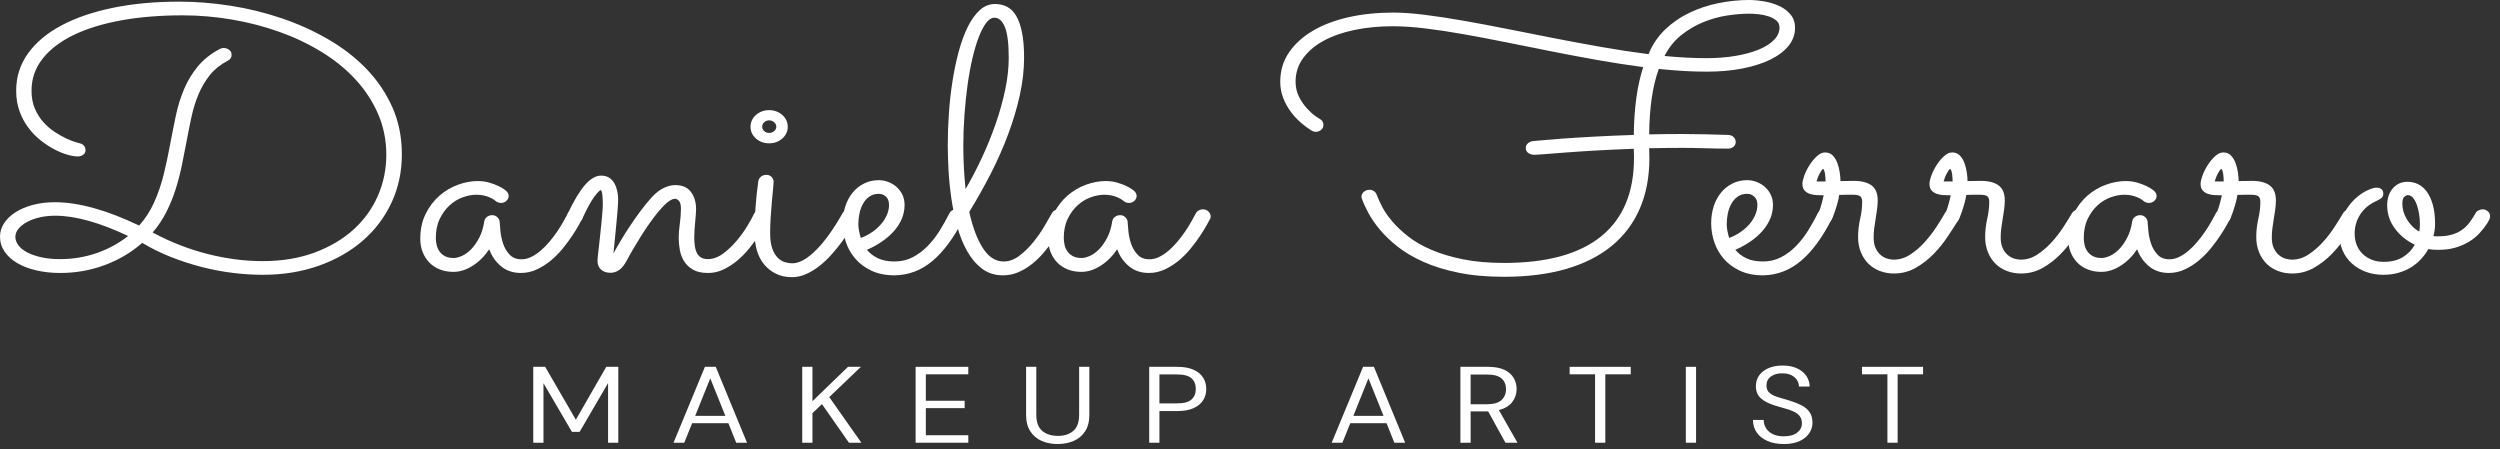 <svg width="217" height="39" viewBox="0 0 217 39" fill="none" xmlns="http://www.w3.org/2000/svg">
<rect x="0" y="0" width="217" height="39" fill="#333333" stroke="none"/>
<path d="M15.558 0.143C17.015 0.143 18.5 0.262 20.016 0.499C21.532 0.736 23.006 1.098 24.439 1.583C25.871 2.068 27.221 2.678 28.488 3.411C29.755 4.145 30.862 5.002 31.809 5.983C32.756 6.965 33.505 8.072 34.056 9.307C34.606 10.541 34.881 11.908 34.881 13.406C34.881 14.904 34.585 16.292 33.993 17.568C33.401 18.846 32.572 19.948 31.507 20.876C30.441 21.805 29.169 22.533 27.689 23.06C26.208 23.588 24.581 23.852 22.805 23.852C21.964 23.852 21.093 23.797 20.194 23.686C19.294 23.575 18.394 23.403 17.494 23.171C16.594 22.939 15.709 22.651 14.839 22.309C13.969 21.966 13.137 21.557 12.344 21.082C11.408 21.905 10.328 22.546 9.102 23.005C7.877 23.464 6.583 23.694 5.222 23.694C4.487 23.694 3.801 23.62 3.161 23.472C2.522 23.324 1.968 23.113 1.501 22.839C1.033 22.565 0.666 22.232 0.4 21.842C0.133 21.452 0 21.019 0 20.544C0 20.133 0.116 19.748 0.346 19.389C0.577 19.03 0.903 18.713 1.323 18.439C1.744 18.165 2.247 17.948 2.833 17.79C3.419 17.632 4.061 17.553 4.76 17.553C6.82 17.553 9.259 18.228 12.077 19.579C12.598 18.999 13.024 18.344 13.356 17.616C13.723 16.804 14.01 15.968 14.218 15.108C14.425 14.248 14.608 13.39 14.768 12.536C14.928 11.681 15.094 10.847 15.265 10.035C15.437 9.222 15.674 8.457 15.976 7.74C16.278 7.023 16.674 6.366 17.166 5.769C17.657 5.173 18.3 4.664 19.093 4.242C19.211 4.189 19.318 4.163 19.413 4.163C19.578 4.163 19.735 4.216 19.883 4.321C20.031 4.427 20.105 4.575 20.105 4.764C20.105 4.986 19.992 5.155 19.768 5.271C19.14 5.598 18.628 6.007 18.232 6.497C17.835 6.988 17.506 7.54 17.246 8.151C16.985 8.763 16.778 9.423 16.624 10.13C16.47 10.837 16.322 11.575 16.18 12.345C16.061 12.979 15.931 13.641 15.789 14.332C15.647 15.023 15.47 15.709 15.257 16.39C15.043 17.07 14.774 17.735 14.448 18.384C14.123 19.033 13.723 19.632 13.249 20.18C13.273 20.191 13.288 20.199 13.294 20.204C13.3 20.209 13.315 20.217 13.338 20.228C14.842 21.029 16.405 21.636 18.027 22.048C19.649 22.459 21.236 22.665 22.787 22.665C24.468 22.665 25.975 22.418 27.307 21.922C28.639 21.426 29.767 20.758 30.691 19.92C31.614 19.081 32.319 18.102 32.804 16.984C33.289 15.866 33.532 14.684 33.532 13.438C33.532 12.172 33.295 10.993 32.822 9.901C32.348 8.809 31.7 7.815 30.877 6.918C30.054 6.021 29.077 5.224 27.947 4.528C26.816 3.832 25.596 3.249 24.288 2.779C22.98 2.31 21.607 1.951 20.168 1.703C18.729 1.455 17.288 1.331 15.843 1.331C13.901 1.331 12.128 1.477 10.524 1.766C8.92 2.057 7.541 2.481 6.386 3.04C5.232 3.6 4.335 4.285 3.695 5.098C3.056 5.91 2.737 6.833 2.737 7.867C2.737 8.459 2.834 8.981 3.029 9.434C3.225 9.888 3.474 10.281 3.775 10.613C4.077 10.946 4.406 11.228 4.761 11.46C5.116 11.692 5.447 11.88 5.756 12.022C6.063 12.164 6.327 12.267 6.546 12.331C6.764 12.394 6.892 12.431 6.928 12.441C7.082 12.473 7.203 12.544 7.292 12.655C7.38 12.766 7.425 12.89 7.425 13.027C7.425 13.207 7.354 13.344 7.212 13.438C7.07 13.534 6.916 13.581 6.75 13.581C6.513 13.581 6.217 13.531 5.862 13.431C5.506 13.33 5.131 13.177 4.734 12.971C4.337 12.766 3.941 12.507 3.544 12.196C3.147 11.885 2.789 11.518 2.469 11.096C2.15 10.674 1.892 10.194 1.697 9.656C1.501 9.118 1.404 8.522 1.404 7.867C1.404 6.675 1.744 5.602 2.425 4.647C3.106 3.692 4.068 2.882 5.312 2.218C6.555 1.553 8.044 1.041 9.778 0.682C11.512 0.323 13.439 0.143 15.558 0.143ZM11.118 20.481C9.887 19.9 8.745 19.462 7.691 19.167C6.637 18.872 5.672 18.724 4.796 18.724C4.299 18.724 3.84 18.774 3.42 18.874C2.999 18.975 2.635 19.109 2.327 19.278C2.019 19.447 1.776 19.642 1.599 19.863C1.422 20.084 1.333 20.317 1.333 20.56C1.333 20.792 1.413 21.024 1.573 21.256C1.732 21.488 1.975 21.694 2.301 21.873C2.626 22.053 3.032 22.201 3.517 22.317C4.003 22.433 4.571 22.491 5.222 22.491C6.335 22.491 7.397 22.314 8.41 21.96C9.422 21.607 10.325 21.114 11.118 20.481Z" fill="white"/>
<path d="M50.528 19.008C50.481 19.093 50.383 19.27 50.235 19.538C50.087 19.808 49.898 20.116 49.667 20.464C49.436 20.812 49.166 21.176 48.859 21.556C48.55 21.936 48.208 22.285 47.828 22.601C47.45 22.918 47.041 23.179 46.603 23.384C46.165 23.59 45.703 23.693 45.218 23.693C44.531 23.693 43.953 23.498 43.486 23.108C43.018 22.718 42.678 22.227 42.465 21.636C42.062 22.237 41.582 22.715 41.026 23.068C40.47 23.422 39.913 23.598 39.357 23.598C38.919 23.598 38.522 23.527 38.167 23.384C37.811 23.242 37.51 23.042 37.261 22.783C37.012 22.524 36.82 22.221 36.684 21.873C36.548 21.524 36.48 21.145 36.48 20.733C36.48 19.911 36.636 19.185 36.95 18.557C37.264 17.93 37.663 17.405 38.149 16.982C38.635 16.561 39.171 16.244 39.757 16.033C40.342 15.822 40.908 15.716 41.453 15.716C41.819 15.716 42.157 15.761 42.465 15.85C42.773 15.94 43.036 16.038 43.255 16.143C43.474 16.249 43.643 16.346 43.761 16.436C43.88 16.526 43.945 16.576 43.957 16.586C44.087 16.723 44.152 16.866 44.152 17.014C44.152 17.172 44.087 17.312 43.957 17.433C43.826 17.555 43.673 17.615 43.495 17.615C43.306 17.615 43.145 17.557 43.015 17.441C42.992 17.42 42.938 17.381 42.856 17.322C42.773 17.265 42.66 17.204 42.518 17.14C42.377 17.077 42.208 17.022 42.012 16.974C41.817 16.926 41.595 16.903 41.346 16.903C40.979 16.903 40.588 16.977 40.174 17.124C39.76 17.272 39.381 17.502 39.038 17.813C38.694 18.124 38.407 18.514 38.176 18.984C37.945 19.453 37.829 20.01 37.829 20.654C37.829 20.855 37.853 21.057 37.901 21.263C37.948 21.469 38.031 21.657 38.149 21.825C38.268 21.994 38.427 22.131 38.629 22.237C38.83 22.342 39.078 22.395 39.374 22.395C39.588 22.395 39.833 22.332 40.111 22.205C40.39 22.079 40.656 21.883 40.911 21.619C41.165 21.356 41.396 21.024 41.603 20.622C41.81 20.221 41.956 19.747 42.039 19.198C42.062 19.05 42.139 18.927 42.269 18.826C42.399 18.726 42.553 18.676 42.731 18.676C42.897 18.676 43.042 18.734 43.166 18.85C43.29 18.966 43.358 19.098 43.37 19.245C43.382 19.446 43.406 19.728 43.441 20.092C43.477 20.456 43.557 20.818 43.681 21.176C43.806 21.535 43.992 21.846 44.241 22.11C44.49 22.374 44.833 22.506 45.271 22.506C45.555 22.506 45.837 22.438 46.115 22.3C46.393 22.164 46.666 21.982 46.932 21.754C47.199 21.528 47.453 21.269 47.696 20.979C47.938 20.689 48.16 20.396 48.362 20.101C48.563 19.805 48.74 19.52 48.894 19.246C49.048 18.971 49.178 18.734 49.285 18.534C49.344 18.418 49.43 18.328 49.543 18.265C49.655 18.201 49.776 18.17 49.907 18.17C50.108 18.17 50.271 18.236 50.395 18.368C50.519 18.5 50.582 18.64 50.582 18.787C50.582 18.861 50.564 18.935 50.528 19.008Z" fill="white"/>
<path d="M53.246 22C53.435 21.652 53.654 21.269 53.903 20.852C54.151 20.436 54.418 20.014 54.702 19.586C54.986 19.159 55.285 18.734 55.599 18.312C55.912 17.891 56.241 17.489 56.584 17.11C56.928 16.74 57.274 16.474 57.623 16.31C57.972 16.147 58.301 16.065 58.609 16.065C59.224 16.065 59.68 16.265 59.977 16.666C60.272 17.067 60.421 17.563 60.421 18.154C60.421 18.291 60.412 18.457 60.394 18.652C60.376 18.848 60.358 19.056 60.341 19.277C60.323 19.499 60.305 19.723 60.287 19.95C60.27 20.177 60.261 20.391 60.261 20.591C60.261 20.845 60.275 21.087 60.305 21.319C60.334 21.551 60.391 21.754 60.474 21.929C60.557 22.103 60.675 22.24 60.829 22.34C60.983 22.44 61.185 22.49 61.433 22.49C61.883 22.49 62.321 22.335 62.747 22.024C63.173 21.712 63.567 21.343 63.928 20.916C64.289 20.488 64.603 20.053 64.87 19.61C65.136 19.167 65.335 18.808 65.465 18.534C65.523 18.418 65.609 18.328 65.722 18.265C65.834 18.201 65.956 18.17 66.086 18.17C66.287 18.17 66.45 18.236 66.575 18.368C66.699 18.5 66.761 18.64 66.761 18.787C66.761 18.861 66.743 18.935 66.708 19.009C66.66 19.093 66.566 19.267 66.424 19.531C66.282 19.795 66.095 20.098 65.864 20.441C65.633 20.784 65.364 21.148 65.056 21.533C64.748 21.919 64.408 22.269 64.035 22.586C63.662 22.903 63.259 23.166 62.827 23.377C62.395 23.588 61.942 23.694 61.468 23.694C60.935 23.694 60.503 23.602 60.172 23.417C59.84 23.233 59.579 22.99 59.39 22.689C59.2 22.389 59.073 22.056 59.008 21.692C58.943 21.328 58.91 20.962 58.91 20.592C58.91 20.434 58.919 20.255 58.937 20.054C58.955 19.854 58.979 19.643 59.008 19.421C59.038 19.199 59.062 18.978 59.08 18.756C59.097 18.535 59.106 18.324 59.106 18.123C59.106 17.785 59.047 17.556 58.929 17.435C58.81 17.314 58.704 17.253 58.609 17.253C58.42 17.253 58.203 17.351 57.961 17.545C57.718 17.741 57.464 17.996 57.197 18.313C56.931 18.63 56.658 18.986 56.381 19.381C56.102 19.777 55.842 20.17 55.599 20.561C55.356 20.951 55.131 21.323 54.924 21.677C54.717 22.03 54.554 22.323 54.436 22.555C54.199 22.998 53.962 23.296 53.726 23.449C53.489 23.602 53.246 23.678 52.998 23.678C52.654 23.678 52.379 23.586 52.172 23.402C51.965 23.217 51.861 22.956 51.861 22.618C51.861 22.544 51.873 22.399 51.897 22.183C51.92 21.967 51.95 21.709 51.985 21.408C52.021 21.107 52.056 20.783 52.092 20.434C52.127 20.086 52.163 19.741 52.199 19.398C52.234 19.055 52.263 18.736 52.287 18.44C52.311 18.145 52.323 17.897 52.323 17.697C52.323 17.433 52.311 17.18 52.287 16.937C52.263 16.694 52.216 16.546 52.145 16.494C52.038 16.525 51.849 16.723 51.577 17.087C51.305 17.451 50.955 18.092 50.529 19.01C50.469 19.126 50.38 19.216 50.263 19.279C50.144 19.342 50.02 19.374 49.889 19.374C49.688 19.374 49.528 19.314 49.41 19.192C49.292 19.071 49.232 18.931 49.232 18.773C49.232 18.699 49.25 18.62 49.285 18.535C49.818 17.407 50.318 16.575 50.786 16.043C51.253 15.51 51.718 15.243 52.18 15.243C52.452 15.243 52.683 15.304 52.873 15.425C53.062 15.547 53.213 15.708 53.326 15.908C53.438 16.109 53.521 16.33 53.575 16.573C53.628 16.816 53.655 17.064 53.655 17.317C53.655 17.507 53.639 17.802 53.61 18.203C53.58 18.604 53.542 19.034 53.494 19.493C53.447 19.952 53.403 20.408 53.361 20.862C53.319 21.314 53.281 21.694 53.246 22Z" fill="white"/>
<path d="M68.377 11C68.377 11.401 68.22 11.741 67.906 12.021C67.592 12.3 67.211 12.44 66.761 12.44C66.311 12.44 65.929 12.3 65.615 12.021C65.302 11.741 65.145 11.401 65.145 11C65.145 10.8 65.186 10.612 65.269 10.438C65.352 10.264 65.467 10.111 65.615 9.979C65.763 9.847 65.935 9.745 66.13 9.67C66.326 9.597 66.536 9.56 66.761 9.56C66.986 9.56 67.196 9.597 67.391 9.67C67.587 9.745 67.758 9.847 67.906 9.979C68.054 10.111 68.17 10.264 68.253 10.438C68.336 10.612 68.377 10.8 68.377 11ZM65.5 20.275C65.5 18.755 65.607 17.241 65.82 15.732C65.843 15.585 65.917 15.455 66.041 15.344C66.166 15.234 66.328 15.178 66.53 15.178C66.707 15.178 66.855 15.239 66.974 15.36C67.092 15.482 67.151 15.621 67.151 15.78C67.151 15.843 67.136 16.033 67.107 16.349C67.077 16.666 67.042 17.043 67 17.481C66.958 17.919 66.923 18.383 66.894 18.874C66.864 19.364 66.849 19.816 66.849 20.227C66.849 20.787 66.911 21.237 67.035 21.58C67.159 21.923 67.32 22.19 67.515 22.38C67.71 22.57 67.918 22.696 68.136 22.759C68.355 22.823 68.566 22.855 68.767 22.855C69.098 22.855 69.442 22.749 69.797 22.538C70.153 22.327 70.516 22.031 70.889 21.652C71.263 21.272 71.638 20.816 72.017 20.282C72.396 19.75 72.769 19.156 73.136 18.502C73.195 18.397 73.278 18.315 73.385 18.257C73.492 18.198 73.61 18.17 73.74 18.17C73.929 18.17 74.086 18.233 74.21 18.36C74.335 18.486 74.397 18.623 74.397 18.771C74.397 18.877 74.373 18.966 74.326 19.04C74.184 19.283 74.007 19.578 73.793 19.926C73.58 20.275 73.338 20.634 73.065 21.003C72.793 21.372 72.494 21.739 72.168 22.103C71.842 22.467 71.496 22.794 71.129 23.084C70.762 23.374 70.377 23.609 69.975 23.788C69.572 23.967 69.163 24.057 68.749 24.057C68.216 24.057 67.748 23.957 67.346 23.756C66.944 23.556 66.603 23.287 66.325 22.949C66.046 22.611 65.839 22.213 65.703 21.754C65.568 21.296 65.5 20.802 65.5 20.275ZM67.383 11C67.383 10.852 67.321 10.723 67.196 10.612C67.071 10.502 66.926 10.446 66.761 10.446C66.595 10.446 66.453 10.501 66.335 10.612C66.216 10.723 66.157 10.852 66.157 11C66.157 11.148 66.216 11.275 66.335 11.38C66.453 11.485 66.595 11.538 66.761 11.538C66.926 11.538 67.072 11.486 67.196 11.38C67.321 11.274 67.383 11.148 67.383 11Z" fill="white"/>
<path d="M75.25 21.683C75.499 21.989 75.819 22.235 76.209 22.419C76.6 22.604 77.079 22.696 77.648 22.696C78.228 22.696 78.754 22.572 79.228 22.324C79.701 22.076 80.134 21.752 80.525 21.351C80.915 20.95 81.265 20.501 81.572 20.005C81.88 19.509 82.158 19.013 82.407 18.518C82.466 18.401 82.549 18.315 82.656 18.257C82.763 18.198 82.881 18.17 83.011 18.17C83.212 18.17 83.375 18.233 83.499 18.36C83.624 18.486 83.686 18.623 83.686 18.771C83.686 18.824 83.68 18.869 83.668 18.905C83.656 18.943 83.638 18.982 83.615 19.024C82.798 20.628 81.907 21.836 80.942 22.648C79.977 23.461 78.885 23.877 77.665 23.899C76.884 23.899 76.209 23.764 75.64 23.495C75.072 23.226 74.604 22.878 74.237 22.451C73.87 22.024 73.598 21.541 73.42 21.003C73.243 20.465 73.154 19.926 73.154 19.389C73.154 18.851 73.228 18.355 73.376 17.901C73.524 17.448 73.737 17.052 74.015 16.714C74.293 16.377 74.625 16.113 75.01 15.923C75.394 15.733 75.818 15.638 76.279 15.638C76.552 15.638 76.821 15.688 77.087 15.788C77.354 15.889 77.594 16.031 77.807 16.215C78.02 16.4 78.191 16.625 78.322 16.888C78.452 17.152 78.517 17.453 78.517 17.79C78.517 18.223 78.434 18.629 78.269 19.009C78.103 19.389 77.875 19.743 77.585 20.07C77.294 20.397 76.948 20.698 76.546 20.972C76.144 21.245 75.712 21.483 75.25 21.683ZM74.718 20.654C75.084 20.517 75.419 20.343 75.721 20.132C76.023 19.921 76.28 19.689 76.493 19.436C76.707 19.183 76.872 18.916 76.991 18.636C77.109 18.357 77.168 18.075 77.168 17.79C77.168 17.473 77.08 17.233 76.902 17.069C76.724 16.906 76.517 16.824 76.28 16.824C75.961 16.824 75.688 16.903 75.464 17.061C75.239 17.22 75.055 17.425 74.913 17.679C74.771 17.932 74.667 18.215 74.602 18.526C74.537 18.837 74.504 19.146 74.504 19.451C74.504 19.642 74.525 19.842 74.566 20.053C74.608 20.264 74.658 20.464 74.718 20.654Z" fill="white"/>
<path d="M92.513 19.041C92.383 19.284 92.22 19.571 92.025 19.903C91.829 20.235 91.607 20.581 91.359 20.939C91.11 21.298 90.832 21.654 90.524 22.008C90.216 22.362 89.882 22.678 89.521 22.958C89.16 23.237 88.775 23.464 88.367 23.638C87.958 23.812 87.523 23.899 87.062 23.899C86.351 23.899 85.741 23.704 85.232 23.314C84.723 22.924 84.291 22.412 83.936 21.778C83.581 21.145 83.293 20.425 83.074 19.618C82.855 18.811 82.686 17.988 82.568 17.149C82.45 16.31 82.37 15.495 82.328 14.703C82.287 13.912 82.266 13.211 82.266 12.598C82.266 11.712 82.299 10.794 82.364 9.844C82.429 8.895 82.532 7.966 82.675 7.059C82.817 6.151 82.997 5.291 83.216 4.479C83.436 3.666 83.696 2.954 83.998 2.342C84.3 1.73 84.646 1.245 85.037 0.886C85.427 0.528 85.871 0.348 86.368 0.348C86.759 0.348 87.111 0.431 87.425 0.594C87.739 0.758 88.002 1.024 88.216 1.393C88.429 1.763 88.594 2.243 88.713 2.834C88.831 3.425 88.891 4.147 88.891 5.002C88.891 6.057 88.766 7.147 88.518 8.27C88.269 9.394 87.931 10.526 87.505 11.665C87.079 12.805 86.576 13.942 85.996 15.076C85.415 16.21 84.794 17.315 84.131 18.392C84.427 19.732 84.824 20.784 85.321 21.549C85.818 22.315 86.416 22.697 87.114 22.697C87.588 22.697 88.044 22.531 88.482 22.198C88.92 21.866 89.323 21.473 89.69 21.019C90.056 20.566 90.379 20.104 90.657 19.634C90.936 19.165 91.152 18.788 91.306 18.503C91.365 18.397 91.448 18.316 91.554 18.258C91.661 18.199 91.779 18.171 91.91 18.171C92.111 18.171 92.274 18.234 92.398 18.36C92.522 18.487 92.585 18.63 92.585 18.788C92.584 18.851 92.56 18.935 92.513 19.041ZM83.615 12.678C83.615 13.353 83.633 14.002 83.669 14.625C83.705 15.248 83.752 15.844 83.811 16.413C84.308 15.559 84.782 14.648 85.232 13.683C85.682 12.717 86.078 11.742 86.422 10.755C86.765 9.769 87.04 8.787 87.247 7.811C87.454 6.835 87.558 5.904 87.558 5.018C87.558 3.773 87.445 2.881 87.22 2.343C86.996 1.805 86.694 1.536 86.315 1.536C86.066 1.536 85.826 1.689 85.595 1.995C85.365 2.301 85.148 2.718 84.947 3.245C84.745 3.773 84.562 4.395 84.396 5.113C84.23 5.83 84.091 6.6 83.979 7.423C83.866 8.247 83.777 9.107 83.712 10.003C83.648 10.9 83.615 11.792 83.615 12.678Z" fill="white"/>
<path d="M105.034 19.008C104.987 19.093 104.889 19.27 104.741 19.538C104.593 19.808 104.404 20.116 104.173 20.464C103.942 20.812 103.673 21.176 103.365 21.556C103.057 21.936 102.714 22.285 102.335 22.601C101.956 22.918 101.547 23.179 101.109 23.384C100.671 23.59 100.209 23.693 99.724 23.693C99.038 23.693 98.46 23.498 97.992 23.108C97.524 22.718 97.184 22.227 96.971 21.636C96.568 22.237 96.089 22.715 95.532 23.068C94.975 23.422 94.419 23.598 93.863 23.598C93.425 23.598 93.028 23.527 92.673 23.384C92.317 23.242 92.016 23.042 91.767 22.783C91.518 22.524 91.326 22.221 91.19 21.873C91.053 21.524 90.986 21.145 90.986 20.733C90.986 19.911 91.142 19.185 91.456 18.557C91.77 17.93 92.169 17.405 92.655 16.982C93.141 16.561 93.677 16.244 94.262 16.033C94.848 15.822 95.414 15.716 95.959 15.716C96.325 15.716 96.663 15.761 96.971 15.85C97.279 15.94 97.542 16.038 97.761 16.143C97.98 16.249 98.148 16.346 98.267 16.436C98.386 16.526 98.451 16.576 98.463 16.586C98.593 16.723 98.659 16.866 98.659 17.014C98.659 17.172 98.593 17.312 98.463 17.433C98.332 17.555 98.179 17.615 98.001 17.615C97.811 17.615 97.652 17.557 97.522 17.441C97.498 17.42 97.445 17.381 97.362 17.322C97.279 17.265 97.167 17.204 97.025 17.14C96.883 17.077 96.714 17.022 96.518 16.974C96.323 16.926 96.101 16.903 95.852 16.903C95.485 16.903 95.094 16.977 94.68 17.124C94.266 17.272 93.887 17.502 93.544 17.813C93.2 18.124 92.913 18.514 92.682 18.984C92.451 19.453 92.336 20.01 92.336 20.654C92.336 20.855 92.359 21.057 92.407 21.263C92.454 21.469 92.537 21.657 92.656 21.825C92.774 21.994 92.934 22.131 93.135 22.237C93.336 22.342 93.585 22.395 93.881 22.395C94.094 22.395 94.34 22.332 94.618 22.205C94.896 22.079 95.162 21.883 95.417 21.619C95.672 21.356 95.902 21.024 96.11 20.622C96.317 20.221 96.462 19.747 96.545 19.198C96.568 19.05 96.645 18.927 96.776 18.826C96.906 18.726 97.06 18.676 97.237 18.676C97.403 18.676 97.548 18.734 97.672 18.85C97.797 18.966 97.865 19.098 97.877 19.245C97.888 19.446 97.912 19.728 97.947 20.092C97.983 20.456 98.063 20.818 98.187 21.176C98.311 21.535 98.498 21.846 98.747 22.11C98.996 22.374 99.339 22.506 99.777 22.506C100.061 22.506 100.342 22.438 100.62 22.3C100.899 22.164 101.171 21.982 101.437 21.754C101.703 21.528 101.958 21.269 102.201 20.979C102.443 20.689 102.665 20.396 102.867 20.101C103.068 19.805 103.245 19.52 103.399 19.246C103.553 18.971 103.684 18.734 103.79 18.534C103.849 18.418 103.935 18.328 104.048 18.265C104.16 18.201 104.282 18.17 104.412 18.17C104.613 18.17 104.776 18.236 104.9 18.368C105.024 18.5 105.087 18.64 105.087 18.787C105.087 18.861 105.07 18.935 105.034 19.008Z" fill="white"/>
<path d="M151.814 0C152.217 0 152.652 0.04 153.12 0.119C153.587 0.198 154.022 0.33 154.425 0.514C154.828 0.699 155.159 0.947 155.419 1.258C155.68 1.569 155.81 1.958 155.81 2.421C155.81 2.991 155.624 3.508 155.251 3.972C154.878 4.437 154.354 4.835 153.679 5.167C153.004 5.5 152.196 5.758 151.255 5.943C150.313 6.128 149.274 6.22 148.137 6.22C146.859 6.22 145.473 6.141 143.982 5.982C143.71 6.742 143.505 7.592 143.369 8.53C143.233 9.47 143.159 10.514 143.147 11.664C143.597 11.654 144.056 11.646 144.524 11.64C144.992 11.635 145.474 11.632 145.971 11.632C146.635 11.632 147.303 11.64 147.978 11.656C148.653 11.672 149.334 11.691 150.021 11.712C150.222 11.723 150.379 11.788 150.492 11.91C150.604 12.031 150.66 12.171 150.66 12.329C150.66 12.498 150.595 12.636 150.465 12.741C150.334 12.846 150.18 12.899 150.003 12.899C149.328 12.899 148.656 12.889 147.988 12.867C147.319 12.846 146.658 12.836 146.007 12.836C145.51 12.836 145.024 12.838 144.551 12.844C144.078 12.849 143.61 12.857 143.148 12.867C143.148 13.015 143.151 13.158 143.157 13.294C143.163 13.432 143.167 13.574 143.167 13.722C143.167 15.368 142.888 16.832 142.332 18.114C141.775 19.396 140.961 20.475 139.89 21.351C138.818 22.227 137.501 22.891 135.938 23.345C134.375 23.798 132.581 24.025 130.557 24.025C129.065 24.025 127.742 23.907 126.588 23.669C125.433 23.432 124.421 23.118 123.551 22.727C122.68 22.337 121.934 21.897 121.313 21.406C120.691 20.915 120.173 20.419 119.759 19.918C119.344 19.417 119.013 18.932 118.764 18.462C118.515 17.993 118.332 17.589 118.213 17.251C118.201 17.22 118.192 17.191 118.186 17.164C118.18 17.138 118.177 17.109 118.177 17.077C118.177 16.919 118.242 16.779 118.373 16.658C118.503 16.537 118.669 16.476 118.87 16.476C119.012 16.476 119.139 16.513 119.252 16.587C119.364 16.661 119.445 16.761 119.492 16.887C119.598 17.183 119.758 17.537 119.971 17.948C120.184 18.359 120.477 18.784 120.85 19.222C121.223 19.66 121.685 20.095 122.235 20.528C122.786 20.961 123.455 21.346 124.242 21.683C125.03 22.021 125.941 22.295 126.977 22.506C128.013 22.717 129.206 22.823 130.556 22.823C134.274 22.823 137.083 22.053 138.983 20.512C140.884 18.972 141.833 16.698 141.833 13.691C141.833 13.564 141.83 13.435 141.824 13.303C141.818 13.171 141.815 13.042 141.815 12.915C140.619 12.957 139.518 13.008 138.512 13.065C137.505 13.123 136.626 13.182 135.874 13.24C135.123 13.298 134.516 13.345 134.054 13.382C133.592 13.419 133.308 13.438 133.201 13.438C133 13.438 132.822 13.387 132.668 13.287C132.514 13.187 132.437 13.037 132.437 12.836C132.437 12.688 132.496 12.559 132.615 12.448C132.733 12.338 132.876 12.272 133.041 12.25C133.053 12.25 133.281 12.229 133.725 12.187C134.169 12.145 134.782 12.095 135.564 12.037C136.345 11.978 137.268 11.92 138.334 11.862C139.4 11.804 140.56 11.754 141.815 11.712C141.838 9.38 142.111 7.417 142.632 5.824C141.341 5.656 140.026 5.452 138.689 5.215C137.35 4.977 136.018 4.727 134.692 4.463C133.366 4.199 132.061 3.938 130.777 3.679C129.492 3.421 128.257 3.186 127.074 2.975C125.889 2.764 124.777 2.595 123.735 2.469C122.693 2.342 121.745 2.279 120.893 2.279C119.697 2.279 118.584 2.387 117.554 2.603C116.524 2.82 115.633 3.133 114.882 3.545C114.129 3.956 113.538 4.46 113.106 5.057C112.673 5.653 112.457 6.331 112.457 7.09C112.457 7.586 112.561 8.032 112.768 8.427C112.975 8.823 113.209 9.161 113.47 9.44C113.73 9.72 113.973 9.936 114.198 10.089C114.423 10.242 114.547 10.324 114.571 10.334C114.677 10.387 114.754 10.461 114.802 10.556C114.849 10.651 114.873 10.746 114.873 10.841C114.873 11.021 114.805 11.166 114.669 11.276C114.533 11.386 114.381 11.442 114.216 11.442C114.085 11.442 113.961 11.405 113.843 11.332C113.559 11.163 113.257 10.941 112.937 10.667C112.617 10.393 112.324 10.079 112.058 9.725C111.792 9.372 111.569 8.973 111.392 8.53C111.214 8.087 111.126 7.607 111.126 7.09C111.126 6.14 111.377 5.296 111.881 4.558C112.384 3.819 113.073 3.191 113.95 2.674C114.826 2.158 115.859 1.764 117.049 1.495C118.239 1.226 119.527 1.092 120.912 1.092C121.729 1.092 122.658 1.158 123.7 1.29C124.742 1.422 125.864 1.593 127.066 1.804C128.267 2.015 129.528 2.253 130.848 2.516C132.168 2.779 133.515 3.046 134.889 3.315C136.262 3.584 137.641 3.84 139.027 4.083C140.412 4.326 141.768 4.532 143.094 4.7C143.425 3.877 143.902 3.168 144.524 2.571C145.145 1.976 145.852 1.487 146.646 1.107C147.439 0.728 148.283 0.448 149.177 0.269C150.071 0.09 150.95 0 151.814 0ZM154.461 2.39C154.461 2.137 154.369 1.934 154.186 1.781C154.002 1.628 153.774 1.506 153.502 1.417C153.229 1.327 152.942 1.266 152.64 1.235C152.338 1.203 152.063 1.187 151.814 1.187C151.246 1.187 150.616 1.24 149.923 1.345C149.23 1.451 148.544 1.641 147.863 1.915C147.182 2.19 146.542 2.564 145.944 3.038C145.347 3.513 144.858 4.12 144.479 4.859C145.794 4.986 147.007 5.049 148.12 5.049C149.032 5.049 149.875 4.983 150.651 4.851C151.427 4.719 152.096 4.537 152.658 4.305C153.22 4.073 153.661 3.793 153.981 3.466C154.301 3.139 154.461 2.78 154.461 2.39Z" fill="white"/>
<path d="M150.625 21.683C150.874 21.989 151.193 22.235 151.584 22.419C151.975 22.604 152.455 22.696 153.022 22.696C153.602 22.696 154.129 22.572 154.603 22.324C155.077 22.076 155.509 21.752 155.9 21.351C156.29 20.95 156.64 20.501 156.948 20.005C157.255 19.509 157.534 19.013 157.782 18.518C157.841 18.401 157.924 18.315 158.031 18.257C158.137 18.198 158.256 18.17 158.386 18.17C158.587 18.17 158.75 18.233 158.874 18.36C158.999 18.486 159.061 18.623 159.061 18.771C159.061 18.824 159.055 18.869 159.043 18.905C159.031 18.943 159.014 18.982 158.99 19.024C158.173 20.628 157.282 21.836 156.317 22.648C155.352 23.461 154.26 23.877 153.04 23.899C152.259 23.899 151.584 23.764 151.016 23.495C150.447 23.226 149.98 22.878 149.613 22.451C149.246 22.024 148.973 21.541 148.796 21.003C148.618 20.465 148.53 19.926 148.53 19.389C148.53 18.851 148.604 18.355 148.752 17.901C148.9 17.448 149.113 17.052 149.391 16.714C149.669 16.377 150.001 16.113 150.386 15.923C150.77 15.733 151.194 15.638 151.656 15.638C151.927 15.638 152.197 15.688 152.464 15.788C152.73 15.889 152.97 16.031 153.183 16.215C153.396 16.4 153.567 16.625 153.698 16.888C153.828 17.152 153.894 17.453 153.894 17.79C153.894 18.223 153.811 18.629 153.645 19.009C153.479 19.389 153.251 19.743 152.961 20.07C152.671 20.397 152.325 20.698 151.922 20.972C151.519 21.245 151.086 21.483 150.625 21.683ZM150.092 20.654C150.459 20.517 150.793 20.343 151.095 20.132C151.397 19.921 151.655 19.689 151.868 19.436C152.081 19.183 152.247 18.916 152.365 18.636C152.483 18.357 152.543 18.075 152.543 17.79C152.543 17.473 152.454 17.233 152.276 17.069C152.098 16.906 151.891 16.824 151.655 16.824C151.335 16.824 151.063 16.903 150.838 17.061C150.613 17.22 150.429 17.425 150.287 17.679C150.145 17.932 150.041 18.215 149.976 18.526C149.911 18.837 149.879 19.146 149.879 19.451C149.879 19.642 149.899 19.842 149.941 20.053C149.982 20.264 150.033 20.464 150.092 20.654Z" fill="white"/>
<path d="M159.646 16.919C159.599 17.204 159.54 17.471 159.469 17.719C159.398 17.967 159.329 18.183 159.264 18.368C159.2 18.553 159.143 18.703 159.096 18.819C159.049 18.935 159.018 18.998 159.007 19.009C158.888 19.251 158.681 19.373 158.385 19.373C158.22 19.373 158.066 19.318 157.924 19.206C157.782 19.096 157.71 18.956 157.71 18.787C157.71 18.724 157.722 18.677 157.746 18.645C157.77 18.613 157.805 18.55 157.853 18.455C157.899 18.36 157.959 18.202 158.03 17.98C158.102 17.758 158.19 17.416 158.297 16.951C158.096 16.951 157.888 16.946 157.675 16.936C157.462 16.925 157.264 16.888 157.08 16.825C156.897 16.762 156.746 16.661 156.627 16.524C156.509 16.387 156.449 16.197 156.449 15.954C156.449 15.775 156.506 15.533 156.618 15.226C156.731 14.92 156.882 14.62 157.071 14.324C157.26 14.029 157.474 13.773 157.71 13.556C157.947 13.34 158.184 13.232 158.421 13.232C158.693 13.232 158.915 13.322 159.087 13.501C159.258 13.681 159.391 13.899 159.486 14.158C159.581 14.416 159.649 14.688 159.691 14.973C159.732 15.257 159.753 15.506 159.753 15.716C159.954 15.716 160.153 15.714 160.348 15.709C160.543 15.703 160.73 15.7 160.907 15.7C161.582 15.7 162.097 15.833 162.452 16.096C162.808 16.36 162.985 16.793 162.985 17.394C162.985 17.637 162.968 17.89 162.932 18.154C162.897 18.418 162.855 18.69 162.808 18.969C162.761 19.249 162.72 19.526 162.684 19.8C162.648 20.075 162.631 20.343 162.631 20.607C162.631 20.987 162.69 21.301 162.809 21.549C162.927 21.797 163.075 21.994 163.252 22.142C163.43 22.29 163.619 22.393 163.821 22.451C164.022 22.509 164.205 22.538 164.372 22.538C164.881 22.538 165.36 22.39 165.81 22.095C166.26 21.799 166.674 21.443 167.053 21.026C167.432 20.61 167.773 20.169 168.075 19.705C168.377 19.241 168.628 18.834 168.83 18.486C168.889 18.391 168.972 18.318 169.079 18.264C169.185 18.212 169.297 18.185 169.416 18.185C169.629 18.185 169.795 18.246 169.913 18.367C170.031 18.489 170.091 18.623 170.091 18.771C170.091 18.876 170.067 18.971 170.02 19.055C169.748 19.488 169.43 19.976 169.07 20.519C168.709 21.063 168.297 21.572 167.836 22.047C167.374 22.521 166.856 22.923 166.282 23.249C165.708 23.576 165.077 23.74 164.39 23.74C163.964 23.74 163.561 23.669 163.183 23.526C162.803 23.384 162.475 23.178 162.197 22.909C161.919 22.64 161.697 22.308 161.531 21.912C161.365 21.517 161.282 21.071 161.282 20.575C161.282 20.048 161.341 19.523 161.46 19C161.579 18.478 161.638 17.979 161.638 17.504C161.638 17.304 161.588 17.154 161.487 17.053C161.386 16.953 161.164 16.903 160.821 16.903C160.655 16.903 160.475 16.903 160.28 16.903C160.084 16.903 159.871 16.909 159.646 16.919ZM158.457 15.748C158.457 15.674 158.454 15.577 158.448 15.456C158.442 15.334 158.43 15.216 158.412 15.1C158.394 14.984 158.37 14.883 158.341 14.799C158.312 14.714 158.279 14.672 158.244 14.672C158.208 14.672 158.163 14.712 158.11 14.791C158.057 14.87 158.001 14.965 157.942 15.076C157.882 15.187 157.829 15.305 157.782 15.432C157.735 15.559 157.699 15.664 157.675 15.749H158.457V15.748Z" fill="white"/>
<path d="M170.676 16.919C170.629 17.204 170.57 17.471 170.498 17.719C170.427 17.967 170.359 18.183 170.294 18.368C170.229 18.553 170.172 18.703 170.125 18.819C170.078 18.935 170.048 18.998 170.036 19.009C169.918 19.251 169.71 19.373 169.415 19.373C169.249 19.373 169.095 19.318 168.953 19.206C168.811 19.096 168.74 18.956 168.74 18.787C168.74 18.724 168.751 18.677 168.775 18.645C168.799 18.613 168.835 18.55 168.882 18.455C168.929 18.36 168.988 18.202 169.06 17.98C169.131 17.758 169.219 17.416 169.326 16.951C169.125 16.951 168.917 16.946 168.704 16.936C168.491 16.925 168.293 16.888 168.109 16.825C167.926 16.762 167.775 16.661 167.657 16.524C167.538 16.387 167.479 16.197 167.479 15.954C167.479 15.775 167.535 15.533 167.647 15.226C167.76 14.92 167.911 14.62 168.1 14.324C168.29 14.029 168.503 13.773 168.74 13.556C168.976 13.34 169.213 13.232 169.45 13.232C169.722 13.232 169.945 13.322 170.116 13.501C170.287 13.681 170.421 13.899 170.516 14.158C170.611 14.416 170.678 14.688 170.72 14.973C170.761 15.257 170.782 15.506 170.782 15.716C170.983 15.716 171.182 15.714 171.377 15.709C171.572 15.703 171.759 15.7 171.937 15.7C172.611 15.7 173.127 15.833 173.482 16.096C173.837 16.36 174.015 16.793 174.015 17.394C174.015 17.637 173.997 17.89 173.962 18.154C173.926 18.418 173.884 18.69 173.837 18.969C173.79 19.249 173.749 19.526 173.713 19.8C173.678 20.075 173.66 20.343 173.66 20.607C173.66 20.987 173.719 21.301 173.838 21.549C173.956 21.797 174.104 21.994 174.282 22.142C174.459 22.29 174.648 22.393 174.85 22.451C175.051 22.509 175.235 22.538 175.401 22.538C175.91 22.538 176.389 22.39 176.839 22.095C177.289 21.799 177.703 21.443 178.083 21.026C178.462 20.61 178.802 20.169 179.104 19.705C179.406 19.241 179.657 18.834 179.859 18.486C179.918 18.391 180.001 18.318 180.108 18.264C180.214 18.212 180.327 18.185 180.445 18.185C180.659 18.185 180.824 18.246 180.942 18.367C181.061 18.489 181.12 18.623 181.12 18.771C181.12 18.876 181.096 18.971 181.049 19.055C180.777 19.488 180.46 19.976 180.099 20.519C179.738 21.063 179.327 21.572 178.865 22.047C178.403 22.521 177.885 22.923 177.311 23.249C176.737 23.576 176.106 23.74 175.419 23.74C174.993 23.74 174.591 23.669 174.212 23.526C173.833 23.384 173.504 23.178 173.226 22.909C172.948 22.64 172.726 22.308 172.561 21.912C172.395 21.517 172.312 21.071 172.312 20.575C172.312 20.048 172.371 19.523 172.489 19C172.608 18.478 172.667 17.979 172.667 17.504C172.667 17.304 172.617 17.154 172.516 17.053C172.415 16.953 172.193 16.903 171.851 16.903C171.685 16.903 171.504 16.903 171.309 16.903C171.114 16.903 170.901 16.909 170.676 16.919ZM169.486 15.748C169.486 15.674 169.483 15.577 169.477 15.456C169.471 15.334 169.459 15.216 169.442 15.1C169.424 14.984 169.4 14.883 169.371 14.799C169.341 14.714 169.308 14.672 169.273 14.672C169.237 14.672 169.193 14.712 169.14 14.791C169.086 14.87 169.03 14.965 168.971 15.076C168.912 15.187 168.858 15.305 168.811 15.432C168.764 15.559 168.728 15.664 168.705 15.749H169.486V15.748Z" fill="white"/>
<path d="M193.569 19.008C193.522 19.093 193.424 19.27 193.276 19.538C193.128 19.808 192.939 20.116 192.707 20.464C192.477 20.812 192.207 21.176 191.899 21.556C191.591 21.936 191.248 22.285 190.869 22.601C190.49 22.918 190.082 23.179 189.644 23.384C189.206 23.59 188.744 23.693 188.258 23.693C187.572 23.693 186.994 23.498 186.527 23.108C186.059 22.718 185.719 22.227 185.505 21.636C185.103 22.237 184.623 22.715 184.067 23.068C183.51 23.422 182.954 23.598 182.397 23.598C181.959 23.598 181.563 23.527 181.207 23.384C180.852 23.242 180.55 23.042 180.301 22.783C180.053 22.524 179.86 22.221 179.724 21.873C179.588 21.524 179.52 21.145 179.52 20.733C179.52 19.911 179.677 19.185 179.991 18.557C180.304 17.93 180.704 17.405 181.189 16.982C181.675 16.561 182.211 16.244 182.797 16.033C183.383 15.822 183.948 15.716 184.493 15.716C184.86 15.716 185.197 15.761 185.505 15.85C185.813 15.94 186.077 16.038 186.296 16.143C186.515 16.249 186.683 16.346 186.802 16.436C186.92 16.526 186.985 16.576 186.997 16.586C187.127 16.723 187.193 16.866 187.193 17.014C187.193 17.172 187.127 17.312 186.997 17.433C186.867 17.555 186.713 17.615 186.536 17.615C186.346 17.615 186.187 17.557 186.056 17.441C186.033 17.42 185.979 17.381 185.897 17.322C185.813 17.265 185.701 17.204 185.559 17.14C185.418 17.077 185.249 17.022 185.053 16.974C184.858 16.926 184.636 16.903 184.387 16.903C184.021 16.903 183.63 16.977 183.216 17.124C182.801 17.272 182.422 17.502 182.079 17.813C181.735 18.124 181.449 18.514 181.218 18.984C180.987 19.453 180.871 20.01 180.871 20.654C180.871 20.855 180.895 21.057 180.942 21.263C180.989 21.469 181.072 21.657 181.191 21.825C181.309 21.994 181.469 22.131 181.67 22.237C181.871 22.342 182.12 22.395 182.416 22.395C182.629 22.395 182.875 22.332 183.153 22.205C183.431 22.079 183.697 21.883 183.952 21.619C184.206 21.356 184.438 21.024 184.645 20.622C184.852 20.221 184.997 19.747 185.08 19.198C185.104 19.05 185.18 18.927 185.311 18.826C185.441 18.726 185.595 18.676 185.773 18.676C185.938 18.676 186.083 18.734 186.208 18.85C186.332 18.966 186.4 19.098 186.412 19.245C186.424 19.446 186.447 19.728 186.483 20.092C186.519 20.456 186.599 20.818 186.723 21.176C186.847 21.535 187.033 21.846 187.282 22.11C187.531 22.374 187.874 22.506 188.312 22.506C188.596 22.506 188.878 22.438 189.156 22.3C189.434 22.164 189.706 21.982 189.973 21.754C190.239 21.528 190.493 21.269 190.736 20.979C190.979 20.689 191.201 20.396 191.402 20.101C191.603 19.805 191.781 19.52 191.935 19.246C192.089 18.971 192.219 18.734 192.325 18.534C192.385 18.418 192.47 18.328 192.583 18.265C192.695 18.201 192.817 18.17 192.947 18.17C193.148 18.17 193.311 18.236 193.435 18.368C193.56 18.5 193.622 18.64 193.622 18.787C193.622 18.861 193.604 18.935 193.569 19.008Z" fill="white"/>
<path d="M194.208 16.919C194.161 17.204 194.102 17.471 194.03 17.719C193.959 17.967 193.891 18.183 193.826 18.368C193.761 18.553 193.704 18.703 193.657 18.819C193.61 18.935 193.58 18.998 193.569 19.009C193.45 19.251 193.242 19.373 192.947 19.373C192.781 19.373 192.627 19.318 192.485 19.206C192.343 19.096 192.272 18.956 192.272 18.787C192.272 18.724 192.284 18.677 192.307 18.645C192.331 18.613 192.367 18.55 192.414 18.455C192.461 18.36 192.52 18.202 192.592 17.98C192.663 17.758 192.752 17.416 192.858 16.951C192.657 16.951 192.45 16.946 192.236 16.936C192.023 16.925 191.825 16.888 191.642 16.825C191.458 16.762 191.307 16.661 191.189 16.524C191.071 16.387 191.011 16.197 191.011 15.954C191.011 15.775 191.067 15.533 191.179 15.226C191.292 14.92 191.443 14.62 191.633 14.324C191.822 14.029 192.035 13.773 192.272 13.556C192.509 13.34 192.746 13.232 192.982 13.232C193.255 13.232 193.477 13.322 193.648 13.501C193.82 13.681 193.953 13.899 194.048 14.158C194.143 14.416 194.21 14.688 194.252 14.973C194.293 15.257 194.315 15.506 194.315 15.716C194.515 15.716 194.714 15.714 194.909 15.709C195.105 15.703 195.291 15.7 195.469 15.7C196.144 15.7 196.659 15.833 197.014 16.096C197.369 16.36 197.547 16.793 197.547 17.394C197.547 17.637 197.529 17.89 197.494 18.154C197.458 18.418 197.416 18.69 197.37 18.969C197.322 19.249 197.281 19.526 197.245 19.8C197.21 20.075 197.192 20.343 197.192 20.607C197.192 20.987 197.251 21.301 197.37 21.549C197.488 21.797 197.636 21.994 197.814 22.142C197.991 22.29 198.18 22.393 198.382 22.451C198.584 22.509 198.767 22.538 198.933 22.538C199.442 22.538 199.921 22.39 200.372 22.095C200.822 21.799 201.236 21.443 201.615 21.026C201.994 20.61 202.334 20.169 202.636 19.705C202.938 19.241 203.19 18.834 203.391 18.486C203.451 18.391 203.533 18.318 203.64 18.264C203.747 18.212 203.859 18.185 203.977 18.185C204.191 18.185 204.356 18.246 204.475 18.367C204.593 18.489 204.652 18.623 204.652 18.771C204.652 18.876 204.629 18.971 204.581 19.055C204.309 19.488 203.992 19.976 203.631 20.519C203.27 21.063 202.859 21.572 202.397 22.047C201.936 22.521 201.417 22.923 200.843 23.249C200.269 23.576 199.638 23.74 198.952 23.74C198.526 23.74 198.123 23.669 197.744 23.526C197.365 23.384 197.036 23.178 196.758 22.909C196.48 22.64 196.258 22.308 196.093 21.912C195.927 21.517 195.844 21.071 195.844 20.575C195.844 20.048 195.903 19.523 196.022 19C196.14 18.478 196.199 17.979 196.199 17.504C196.199 17.304 196.149 17.154 196.049 17.053C195.947 16.953 195.726 16.903 195.383 16.903C195.217 16.903 195.036 16.903 194.841 16.903C194.646 16.903 194.433 16.909 194.208 16.919ZM193.018 15.748C193.018 15.674 193.015 15.577 193.009 15.456C193.003 15.334 192.991 15.216 192.973 15.1C192.955 14.984 192.931 14.883 192.902 14.799C192.873 14.714 192.84 14.672 192.805 14.672C192.769 14.672 192.725 14.712 192.671 14.791C192.618 14.87 192.562 14.965 192.503 15.076C192.443 15.187 192.39 15.305 192.343 15.432C192.296 15.559 192.26 15.664 192.236 15.749H193.018V15.748Z" fill="white"/>
<path d="M211.56 21.683C211.264 21.683 211.003 21.662 210.778 21.62C210.601 21.937 210.388 22.229 210.139 22.498C209.89 22.767 209.603 23.002 209.278 23.203C208.952 23.403 208.588 23.561 208.185 23.677C207.782 23.794 207.344 23.852 206.871 23.852C206.314 23.852 205.805 23.765 205.343 23.591C204.882 23.417 204.479 23.174 204.135 22.863C203.792 22.551 203.526 22.177 203.336 21.739C203.147 21.301 203.052 20.818 203.052 20.291C203.052 19.616 203.188 19.027 203.46 18.526C203.733 18.025 204.047 17.608 204.402 17.276C204.757 16.944 205.112 16.696 205.468 16.532C205.823 16.369 206.089 16.287 206.266 16.287C206.467 16.287 206.619 16.334 206.719 16.429C206.82 16.524 206.871 16.651 206.871 16.809C206.871 16.988 206.808 17.123 206.684 17.212C206.56 17.302 206.403 17.389 206.213 17.473C206.024 17.558 205.823 17.676 205.609 17.829C205.396 17.982 205.198 18.175 205.015 18.407C204.831 18.639 204.68 18.913 204.562 19.23C204.443 19.547 204.384 19.9 204.384 20.29C204.384 20.638 204.443 20.963 204.562 21.263C204.68 21.564 204.852 21.823 205.077 22.039C205.302 22.256 205.568 22.424 205.876 22.546C206.184 22.667 206.527 22.728 206.906 22.728C207.581 22.728 208.14 22.588 208.584 22.308C209.028 22.029 209.368 21.673 209.605 21.24C208.907 20.913 208.332 20.448 207.883 19.847C207.433 19.245 207.208 18.57 207.208 17.821C207.208 17.22 207.37 16.729 207.696 16.349C208.022 15.969 208.451 15.78 208.984 15.78C209.303 15.78 209.605 15.848 209.89 15.985C210.174 16.122 210.425 16.339 210.645 16.634C210.863 16.93 211.038 17.31 211.168 17.774C211.299 18.238 211.364 18.792 211.364 19.436C211.364 19.774 211.317 20.127 211.222 20.496C211.293 20.507 211.364 20.512 211.436 20.512C211.506 20.512 211.583 20.512 211.666 20.512C212.069 20.512 212.43 20.47 212.75 20.386C213.069 20.302 213.359 20.175 213.62 20.006C213.881 19.837 214.115 19.621 214.322 19.357C214.529 19.093 214.727 18.787 214.917 18.439C214.952 18.375 215.029 18.315 215.148 18.257C215.266 18.198 215.384 18.17 215.503 18.17C215.657 18.17 215.802 18.225 215.938 18.336C216.074 18.447 216.142 18.592 216.142 18.771C216.142 18.856 216.119 18.948 216.071 19.048C216.024 19.148 215.976 19.241 215.93 19.325C215.728 19.642 215.495 19.945 215.228 20.235C214.961 20.525 214.648 20.778 214.286 20.995C213.925 21.211 213.52 21.383 213.07 21.509C212.619 21.636 212.116 21.694 211.56 21.683ZM208.523 17.695C208.523 17.895 208.552 18.106 208.611 18.328C208.67 18.549 208.762 18.769 208.886 18.985C209.01 19.201 209.164 19.407 209.348 19.602C209.532 19.797 209.748 19.964 209.996 20.101C210.031 19.879 210.049 19.663 210.049 19.452C210.049 19.167 210.026 18.877 209.978 18.581C209.931 18.286 209.863 18.014 209.774 17.766C209.685 17.518 209.576 17.318 209.446 17.165C209.316 17.012 209.162 16.936 208.984 16.936C208.913 16.936 208.818 16.983 208.7 17.078C208.582 17.172 208.523 17.378 208.523 17.695Z" fill="white"/>
<path d="M46.286 38.428V31.841H47.321L49.983 36.433L52.623 31.841H53.668V38.428H52.781V33.253L50.31 37.487H49.645L47.174 33.262V38.428H46.286V38.428Z" fill="white"/>
<path d="M58.462 38.428L61.187 31.841H62.127L64.841 38.428H63.901L63.225 36.734H60.078L59.392 38.428H58.462ZM60.342 36.095H62.96L61.651 32.839L60.342 36.095Z" fill="white"/>
<path d="M69.634 38.428V31.841H70.521V34.824L73.605 31.841H74.724L71.979 34.467L74.767 38.428H73.689L71.345 35.078L70.521 35.859V38.428H69.634Z" fill="white"/>
<path d="M79.476 38.428V31.841H84.049V32.49H80.363V34.786H83.732V35.426H80.363V37.779H84.049V38.428H79.476V38.428Z" fill="white"/>
<path d="M91.799 38.541C91.292 38.541 90.833 38.452 90.421 38.273C90.009 38.094 89.68 37.817 89.434 37.441C89.188 37.064 89.065 36.584 89.065 36.001V31.841H89.951V36.01C89.951 36.65 90.124 37.114 90.469 37.403C90.814 37.691 91.264 37.836 91.821 37.836C92.377 37.836 92.823 37.691 93.161 37.403C93.499 37.114 93.668 36.65 93.668 36.01V31.841H94.555V36.001C94.555 36.584 94.432 37.064 94.186 37.441C93.939 37.817 93.609 38.094 93.193 38.273C92.777 38.452 92.313 38.541 91.799 38.541Z" fill="white"/>
<path d="M99.751 38.428V31.841H102.179C102.756 31.841 103.232 31.926 103.605 32.095C103.978 32.264 104.254 32.493 104.434 32.782C104.613 33.07 104.703 33.397 104.703 33.76C104.703 34.118 104.615 34.441 104.44 34.73C104.263 35.018 103.989 35.249 103.616 35.421C103.243 35.594 102.764 35.68 102.18 35.68H100.638V38.428H99.751V38.428ZM100.638 35.013H102.159C102.75 35.013 103.171 34.901 103.42 34.679C103.671 34.456 103.796 34.15 103.796 33.761C103.796 33.365 103.671 33.057 103.42 32.834C103.171 32.611 102.75 32.5 102.159 32.5H100.638V35.013Z" fill="white"/>
<path d="M115.591 38.428L118.316 31.841H119.255L121.969 38.428H121.029L120.353 36.734H117.207L116.52 38.428H115.591ZM117.471 36.095H120.089L118.78 32.839L117.471 36.095Z" fill="white"/>
<path d="M126.763 38.428V31.841H129.15C129.727 31.841 130.199 31.926 130.565 32.095C130.931 32.264 131.202 32.497 131.379 32.791C131.555 33.086 131.643 33.412 131.643 33.77C131.643 34.184 131.518 34.557 131.268 34.89C131.018 35.223 130.629 35.458 130.101 35.596L131.717 38.428H130.671L129.172 35.708H129.108H127.651V38.428H126.763V38.428ZM127.65 35.088H129.086C129.657 35.088 130.072 34.965 130.333 34.721C130.593 34.476 130.723 34.162 130.723 33.78C130.723 33.391 130.594 33.082 130.338 32.853C130.081 32.624 129.66 32.509 129.076 32.509H127.65V35.088Z" fill="white"/>
<path d="M138.453 38.428V32.49H136.246V31.841H141.547V32.49H139.34V38.428H138.453Z" fill="white"/>
<path d="M146.331 38.428V31.841H147.218V38.428H146.331V38.428Z" fill="white"/>
<path d="M154.831 38.541C154.289 38.541 153.818 38.453 153.416 38.278C153.014 38.102 152.705 37.858 152.487 37.544C152.269 37.23 152.159 36.866 152.159 36.452H153.088C153.088 36.709 153.155 36.946 153.289 37.162C153.422 37.379 153.618 37.551 153.875 37.68C154.132 37.809 154.451 37.873 154.831 37.873C155.33 37.873 155.718 37.766 155.992 37.553C156.267 37.34 156.404 37.073 156.404 36.753C156.404 36.49 156.341 36.278 156.214 36.118C156.087 35.958 155.916 35.828 155.702 35.727C155.487 35.627 155.241 35.539 154.962 35.464C154.684 35.389 154.393 35.304 154.091 35.21C153.521 35.034 153.098 34.816 152.824 34.556C152.55 34.295 152.412 33.955 152.412 33.535C152.405 33.184 152.497 32.871 152.686 32.599C152.877 32.326 153.146 32.113 153.494 31.959C153.843 31.805 154.256 31.728 154.735 31.728C155.207 31.728 155.617 31.807 155.965 31.963C156.313 32.12 156.585 32.337 156.779 32.613C156.972 32.889 157.072 33.203 157.08 33.554H156.15C156.15 33.372 156.098 33.191 155.992 33.013C155.886 32.834 155.726 32.688 155.512 32.575C155.297 32.462 155.027 32.406 154.703 32.406C154.302 32.399 153.973 32.49 153.716 32.679C153.459 32.867 153.331 33.127 153.331 33.46C153.331 33.742 153.421 33.959 153.601 34.109C153.781 34.26 154.032 34.384 154.356 34.481C154.68 34.579 155.053 34.69 155.475 34.815C155.827 34.928 156.144 35.06 156.425 35.21C156.707 35.361 156.927 35.555 157.085 35.794C157.244 36.032 157.323 36.336 157.323 36.706C157.323 37.02 157.231 37.317 157.049 37.596C156.865 37.875 156.589 38.103 156.219 38.278C155.849 38.454 155.387 38.541 154.831 38.541Z" fill="white"/>
<path d="M163.828 38.428V32.49H161.621V31.841H166.922V32.49H164.715V38.428H163.828Z" fill="white"/>
</svg>
